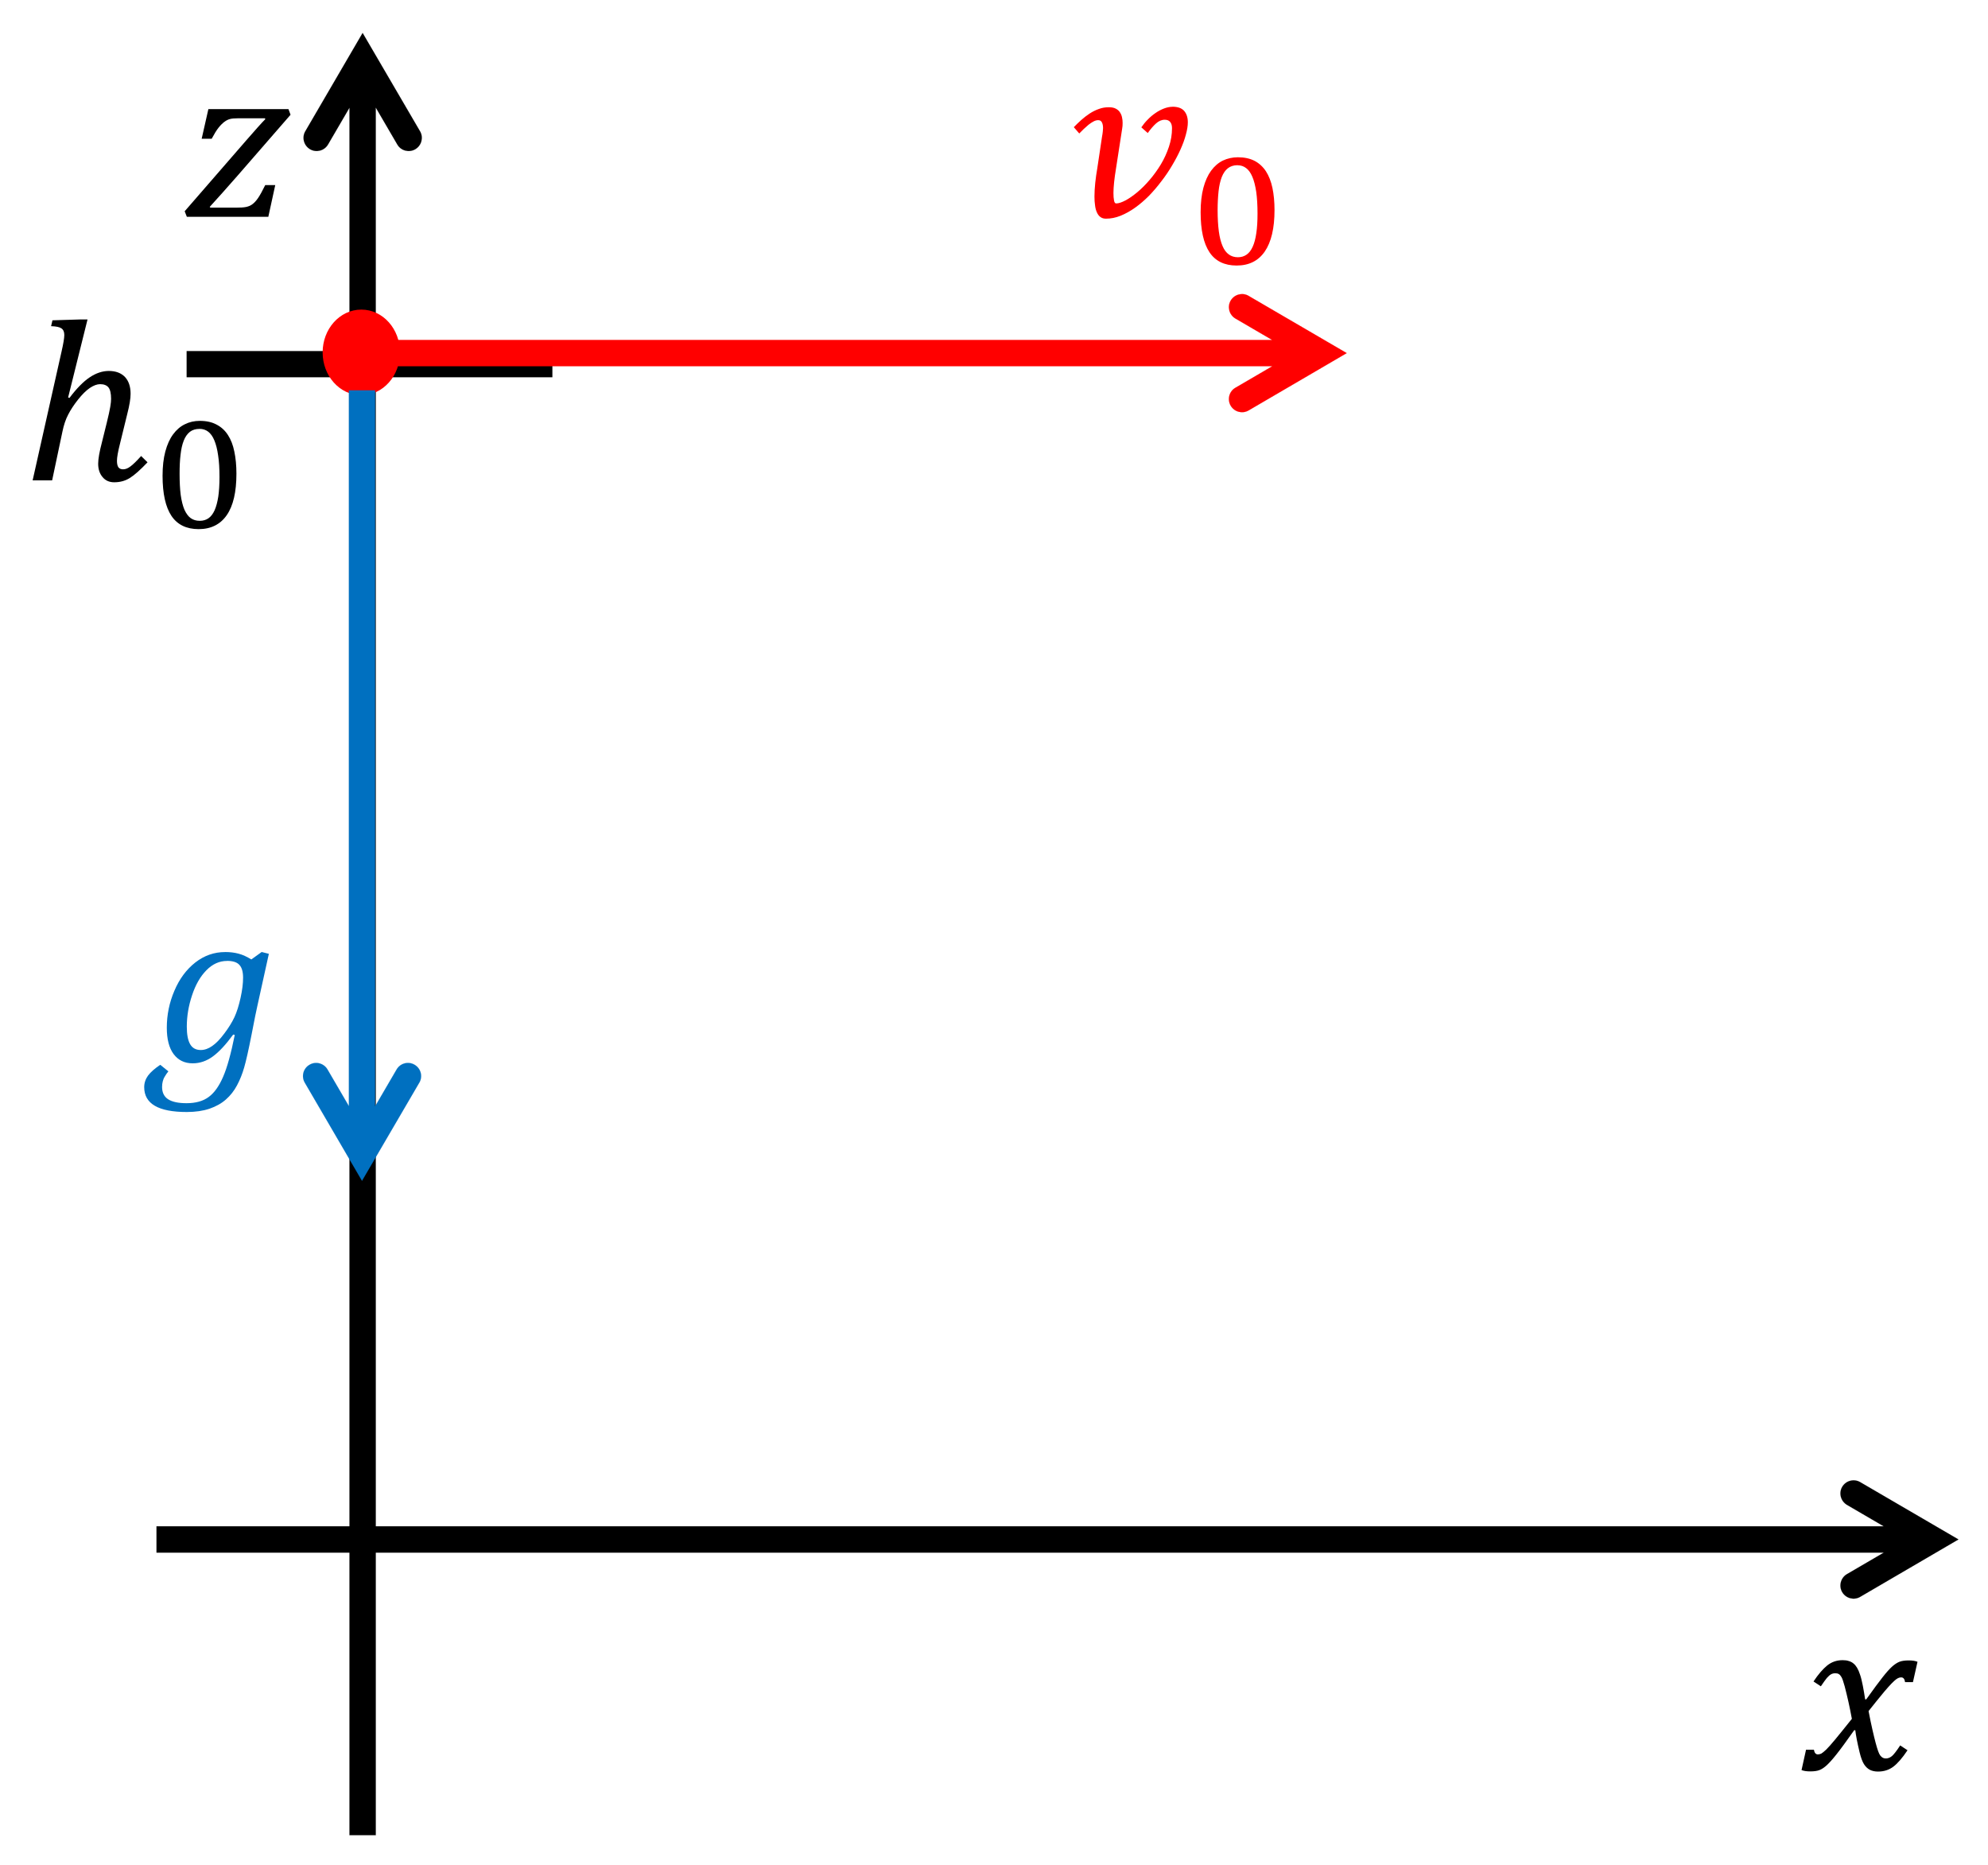 <?xml version="1.0" encoding="UTF-8" standalone="no"?>
<svg
   xmlns:dc="http://purl.org/dc/elements/1.1/"
   xmlns:cc="http://creativecommons.org/ns#"
   xmlns:rdf="http://www.w3.org/1999/02/22-rdf-syntax-ns#"
   xmlns:svg="http://www.w3.org/2000/svg"
   xmlns="http://www.w3.org/2000/svg"
   xmlns:sodipodi="http://sodipodi.sourceforge.net/DTD/sodipodi-0.dtd"
   xmlns:inkscape="http://www.inkscape.org/namespaces/inkscape"
   width="60.937mm"
   height="57.15mm"
   viewBox="0 0 60.937 57.15"
   version="1.1"
   id="svg2833"
   inkscape:version="1.0.2-2 (e86c870879, 2021-01-15)"
   sodipodi:docname="V02_KOOS2.svg">
  <defs
     id="defs2827">
    <clipPath
       clipPathUnits="userSpaceOnUse"
       id="clipEmfPath1">
      <path
         d="M 2.72,7.68 H 243.347 V 229.908 H 2.72 Z"
         id="path3396" />
    </clipPath>
    <pattern
       id="EMFhbasepattern"
       patternUnits="userSpaceOnUse"
       width="6"
       height="6"
       x="0"
       y="0" />
  </defs>
  <sodipodi:namedview
     id="base"
     pagecolor="#ffffff"
     bordercolor="#666666"
     borderopacity="1.0"
     inkscape:pageopacity="0.0"
     inkscape:pageshadow="2"
     inkscape:zoom="1.4"
     inkscape:cx="150.96509"
     inkscape:cy="208.54208"
     inkscape:document-units="mm"
     inkscape:current-layer="layer1"
     inkscape:document-rotation="0"
     showgrid="false"
     inkscape:window-width="1920"
     inkscape:window-height="1001"
     inkscape:window-x="2391"
     inkscape:window-y="-9"
     inkscape:window-maximized="1"
     lock-margins="true"
     fit-margin-top="1"
     fit-margin-left="1"
     fit-margin-right="1"
     fit-margin-bottom="1" />
  <g
     inkscape:label="Ebene 1"
     inkscape:groupmode="layer"
     id="layer1"
     transform="translate(-75.365,-149.074)">
    <path
       style="fill:none;stroke:#000000;stroke-width:0.804px;stroke-linecap:butt;stroke-linejoin:miter;stroke-miterlimit:8;stroke-dasharray:none;stroke-opacity:1"
       d="M 81.085,160.235 H 92.297"
       id="path3402" />
    <path
       style="fill:#000000;fill-opacity:1;fill-rule:nonzero;stroke:#000000;stroke-width:0.01px;stroke-linecap:butt;stroke-linejoin:round;stroke-miterlimit:10;stroke-dasharray:none;stroke-opacity:1"
       clip-path="url(#clipEmfPath1)"
       d="M 46.638,229.708 V 24.289 H 43.598 V 229.708 Z M 51.757,32.648 45.118,21.279 38.488,32.648 c -0.42,0.72 -0.18,1.65 0.55,2.08 0.72,0.42 1.65,0.18 2.08,-0.55 l 5.32,-9.12 h -2.63 l 5.32,9.12 c 0.42,0.73 1.36,0.97 2.08,0.55 0.73,-0.43 0.97,-1.36 0.55,-2.08 z"
       id="path3404"
       transform="matrix(0.265,0,0,0.265,74.524,144.445)" />
    <path
       style="fill:#000000;fill-opacity:1;fill-rule:nonzero;stroke:#000000;stroke-width:0.01px;stroke-linecap:butt;stroke-linejoin:round;stroke-miterlimit:10;stroke-dasharray:none;stroke-opacity:1"
       clip-path="url(#clipEmfPath1)"
       d="M 21.279,197.03 H 226.698 v -3.04 H 21.279 Z m 197.06,5.12 11.369,-6.64 -11.369,-6.63 c -0.72,-0.42 -1.65,-0.18 -2.08,0.55 -0.42,0.72 -0.17,1.65 0.55,2.08 l 9.12,5.32 v -2.63 l -9.12,5.32 c -0.72,0.42 -0.97,1.36 -0.55,2.08 0.43,0.73 1.36,0.97 2.08,0.55 z"
       id="path3406"
       transform="matrix(0.265,0,0,0.265,74.524,144.445)" />
    <path
       style="fill:#000000;fill-opacity:1;fill-rule:evenodd;stroke:none;stroke-width:0.265"
       d="m 81.752,152.419 h 2.455 l 0.064,0.172 -1.646,1.892 c -0.32,0.365 -0.598,0.677 -0.831,0.931 l 0.019,0.024 h 0.78 c 0.138,0 0.243,-0.005 0.317,-0.021 0.074,-0.016 0.138,-0.042 0.193,-0.085 0.056,-0.042 0.114,-0.103 0.172,-0.188 0.058,-0.085 0.132,-0.217 0.22,-0.397 h 0.307 l -0.212,0.971 h -2.498 l -0.066,-0.169 1.889,-2.175 c 0.265,-0.304 0.46,-0.524 0.585,-0.651 l -0.019,-0.024 H 82.672 c -0.119,0 -0.206,0.008 -0.262,0.024 -0.056,0.016 -0.111,0.042 -0.167,0.085 -0.053,0.04 -0.114,0.098 -0.177,0.177 -0.064,0.079 -0.132,0.193 -0.212,0.341 h -0.307 z"
       id="path3408" />
    <path
       style="fill:#000000;fill-opacity:1;fill-rule:evenodd;stroke:none;stroke-width:0.265"
       d="m 131.845,199.955 c 0.071,0 0.135,0.008 0.188,0.026 0.056,0.016 0.103,0.04 0.143,0.074 0.042,0.032 0.079,0.077 0.111,0.13 0.032,0.053 0.064,0.124 0.093,0.214 0.032,0.09 0.058,0.204 0.085,0.339 0.026,0.135 0.05,0.275 0.071,0.418 h 0.034 c 0.222,-0.31 0.389,-0.537 0.503,-0.68 0.114,-0.146 0.209,-0.251 0.288,-0.323 0.077,-0.069 0.153,-0.119 0.225,-0.148 0.074,-0.029 0.169,-0.042 0.288,-0.042 0.108,0 0.198,0.013 0.267,0.042 l -0.14,0.624 h -0.241 c -0.013,-0.098 -0.053,-0.146 -0.119,-0.146 -0.021,0 -0.045,0.003 -0.066,0.011 -0.024,0.008 -0.053,0.021 -0.085,0.045 -0.034,0.024 -0.082,0.069 -0.148,0.135 -0.064,0.066 -0.135,0.148 -0.217,0.243 -0.079,0.098 -0.164,0.198 -0.249,0.304 l -0.235,0.294 c 0.042,0.222 0.082,0.413 0.119,0.574 0.037,0.161 0.069,0.294 0.098,0.402 0.029,0.106 0.053,0.19 0.077,0.254 0.021,0.061 0.045,0.108 0.069,0.138 0.026,0.032 0.053,0.053 0.079,0.066 0.026,0.013 0.056,0.018 0.09,0.018 0.064,0 0.124,-0.024 0.183,-0.071 0.058,-0.048 0.143,-0.159 0.254,-0.328 l 0.225,0.148 c -0.161,0.241 -0.307,0.407 -0.437,0.505 -0.132,0.098 -0.286,0.148 -0.466,0.148 -0.098,0 -0.183,-0.018 -0.251,-0.053 -0.069,-0.037 -0.13,-0.093 -0.18,-0.172 -0.05,-0.079 -0.095,-0.201 -0.135,-0.365 -0.071,-0.296 -0.114,-0.521 -0.132,-0.677 h -0.034 c -0.243,0.344 -0.423,0.59 -0.542,0.738 -0.119,0.151 -0.217,0.259 -0.294,0.331 -0.077,0.071 -0.151,0.122 -0.225,0.151 -0.071,0.029 -0.167,0.042 -0.288,0.042 -0.108,0 -0.196,-0.013 -0.265,-0.04 l 0.138,-0.624 h 0.241 c 0.016,0.095 0.056,0.143 0.122,0.143 0.032,0 0.066,-0.008 0.103,-0.024 0.034,-0.018 0.085,-0.061 0.153,-0.124 0.066,-0.066 0.159,-0.169 0.275,-0.31 0.116,-0.14 0.288,-0.352 0.511,-0.632 -0.034,-0.183 -0.069,-0.357 -0.106,-0.524 -0.037,-0.169 -0.077,-0.325 -0.114,-0.471 -0.04,-0.143 -0.071,-0.238 -0.098,-0.283 -0.026,-0.045 -0.053,-0.077 -0.082,-0.093 -0.029,-0.018 -0.064,-0.026 -0.108,-0.026 -0.048,0 -0.093,0.011 -0.13,0.032 -0.04,0.021 -0.082,0.061 -0.13,0.114 -0.045,0.056 -0.106,0.14 -0.183,0.254 l -0.225,-0.148 c 0.146,-0.22 0.286,-0.381 0.418,-0.489 0.135,-0.108 0.291,-0.164 0.474,-0.164 z"
       id="path3410" />
    <path
       style="fill:#ff0000;fill-opacity:1;fill-rule:evenodd;stroke:none;stroke-width:0.265"
       d="m 85.424,159.875 c 0,-0.63 0.455,-1.143 1.016,-1.143 0.564,0 1.016,0.513 1.016,1.143 0,0.632 -0.452,1.143 -1.016,1.143 -0.561,0 -1.016,-0.511 -1.016,-1.143 z"
       id="path3412" />
    <path
       style="fill:none;stroke:#ff0000;stroke-width:0.339px;stroke-linecap:butt;stroke-linejoin:miter;stroke-miterlimit:8;stroke-dasharray:none;stroke-opacity:1"
       d="m 85.424,159.875 c 0,-0.63 0.455,-1.143 1.016,-1.143 0.564,0 1.016,0.513 1.016,1.143 0,0.632 -0.452,1.143 -1.016,1.143 -0.561,0 -1.016,-0.511 -1.016,-1.143"
       id="path3414" />
    <path
       style="fill:#ff0000;fill-opacity:1;fill-rule:nonzero;stroke:#ff0000;stroke-width:0.003px;stroke-linecap:butt;stroke-linejoin:round;stroke-miterlimit:10;stroke-dasharray:none;stroke-opacity:1"
       d="m 87.477,159.494 h 28.372 v 0.804 H 87.477 Z m 26.161,-1.352 3.008,1.754 -3.008,1.757 c -0.19,0.111 -0.437,0.048 -0.55,-0.146 -0.111,-0.19 -0.048,-0.439 0.146,-0.55 l 2.413,-1.408 v 0.696 l -2.413,-1.408 c -0.193,-0.114 -0.257,-0.36 -0.146,-0.55 0.114,-0.193 0.36,-0.257 0.55,-0.146 z"
       id="path3416" />
    <path
       style="fill:#ff0000;fill-opacity:1;fill-rule:evenodd;stroke:none;stroke-width:0.265"
       d="m 111.304,152.345 c 0.167,0 0.286,0.045 0.36,0.13 0.074,0.087 0.111,0.204 0.111,0.347 0,0.111 -0.021,0.238 -0.061,0.381 -0.037,0.143 -0.093,0.294 -0.164,0.452 -0.071,0.159 -0.156,0.32 -0.257,0.489 -0.098,0.167 -0.206,0.328 -0.328,0.484 -0.119,0.159 -0.246,0.307 -0.381,0.447 -0.138,0.138 -0.278,0.259 -0.423,0.362 -0.148,0.106 -0.296,0.188 -0.447,0.249 -0.151,0.061 -0.299,0.09 -0.45,0.09 -0.066,0 -0.122,-0.016 -0.167,-0.05 -0.045,-0.032 -0.082,-0.079 -0.108,-0.14 -0.029,-0.061 -0.048,-0.132 -0.058,-0.217 -0.013,-0.082 -0.018,-0.172 -0.018,-0.273 0,-0.13 0.008,-0.27 0.024,-0.421 0.016,-0.148 0.037,-0.299 0.064,-0.452 l 0.143,-0.955 c 0.011,-0.056 0.018,-0.108 0.024,-0.159 0.005,-0.048 0.008,-0.085 0.008,-0.108 0,-0.071 -0.011,-0.13 -0.034,-0.175 -0.024,-0.048 -0.061,-0.069 -0.116,-0.069 -0.045,0 -0.093,0.013 -0.143,0.04 -0.05,0.026 -0.101,0.061 -0.153,0.101 -0.05,0.042 -0.101,0.087 -0.148,0.132 -0.05,0.048 -0.095,0.093 -0.135,0.135 l -0.167,-0.193 c 0.071,-0.074 0.148,-0.148 0.228,-0.22 0.082,-0.074 0.167,-0.138 0.257,-0.198 0.09,-0.058 0.183,-0.106 0.283,-0.14 0.098,-0.037 0.198,-0.053 0.302,-0.053 0.09,0 0.159,0.013 0.214,0.042 0.056,0.029 0.101,0.066 0.13,0.114 0.032,0.048 0.053,0.098 0.064,0.156 0.013,0.056 0.018,0.111 0.018,0.167 0,0.032 -0.003,0.064 -0.003,0.093 -0.003,0.032 -0.008,0.058 -0.011,0.085 l -0.193,1.249 c -0.021,0.13 -0.04,0.259 -0.053,0.384 -0.013,0.127 -0.021,0.238 -0.021,0.333 0,0.098 0.005,0.175 0.018,0.235 0.011,0.061 0.032,0.09 0.066,0.09 0.074,0 0.169,-0.032 0.286,-0.093 0.114,-0.061 0.235,-0.146 0.362,-0.251 0.127,-0.106 0.254,-0.233 0.378,-0.378 0.127,-0.148 0.241,-0.307 0.344,-0.476 0.101,-0.169 0.183,-0.349 0.246,-0.537 0.064,-0.19 0.095,-0.378 0.095,-0.571 0,-0.082 -0.018,-0.146 -0.056,-0.19 -0.034,-0.045 -0.09,-0.069 -0.167,-0.069 -0.095,0 -0.185,0.04 -0.267,0.114 -0.082,0.074 -0.167,0.172 -0.254,0.294 l -0.196,-0.175 c 0.056,-0.082 0.119,-0.161 0.196,-0.238 0.074,-0.077 0.153,-0.143 0.238,-0.201 0.082,-0.058 0.169,-0.103 0.259,-0.138 0.09,-0.034 0.177,-0.053 0.262,-0.053 z"
       id="path3418" />
    <path
       style="fill:#ff0000;fill-opacity:1;fill-rule:evenodd;stroke:none;stroke-width:0.265"
       d="m 113.299,154.137 c -0.119,0 -0.217,0.032 -0.296,0.093 -0.079,0.061 -0.14,0.151 -0.188,0.27 -0.045,0.119 -0.079,0.262 -0.098,0.434 -0.018,0.169 -0.029,0.365 -0.029,0.582 0,0.249 0.013,0.466 0.037,0.648 0.024,0.183 0.064,0.333 0.114,0.45 0.05,0.119 0.116,0.204 0.193,0.259 0.077,0.056 0.169,0.085 0.278,0.085 0.101,0 0.188,-0.026 0.265,-0.079 0.074,-0.05 0.138,-0.132 0.188,-0.243 0.05,-0.108 0.087,-0.249 0.111,-0.418 0.026,-0.169 0.037,-0.368 0.037,-0.598 0,-0.259 -0.013,-0.482 -0.04,-0.669 -0.029,-0.185 -0.066,-0.339 -0.119,-0.46 -0.05,-0.119 -0.114,-0.209 -0.19,-0.265 -0.074,-0.058 -0.164,-0.087 -0.262,-0.087 z m 0.011,-0.243 c 0.198,0 0.37,0.037 0.513,0.111 0.14,0.074 0.257,0.183 0.347,0.32 0.09,0.14 0.156,0.31 0.198,0.508 0.042,0.201 0.064,0.426 0.064,0.68 0,0.558 -0.101,0.982 -0.299,1.27 -0.198,0.286 -0.484,0.429 -0.862,0.429 -0.373,0 -0.651,-0.135 -0.831,-0.405 -0.183,-0.273 -0.273,-0.683 -0.273,-1.23 0,-0.288 0.029,-0.537 0.085,-0.749 0.056,-0.209 0.135,-0.384 0.235,-0.521 0.103,-0.14 0.222,-0.243 0.362,-0.312 0.14,-0.066 0.294,-0.101 0.46,-0.101 z"
       id="path3420" />
    <path
       style="fill:#0070c0;fill-opacity:1;fill-rule:nonzero;stroke:#0070c0;stroke-width:0.003px;stroke-linecap:butt;stroke-linejoin:round;stroke-miterlimit:10;stroke-dasharray:none;stroke-opacity:1"
       d="m 86.863,161.039 v 23.428 h -0.804 v -23.428 z m 1.355,21.216 -1.757,3.008 -1.754,-3.008 c -0.111,-0.19 -0.048,-0.437 0.146,-0.548 0.19,-0.114 0.437,-0.048 0.55,0.143 l 1.408,2.413 h -0.696 l 1.408,-2.413 c 0.111,-0.191 0.36,-0.257 0.55,-0.143 0.193,0.111 0.257,0.357 0.146,0.548 z"
       id="path3422" />
    <path
       style="fill:#0070c0;fill-opacity:1;fill-rule:evenodd;stroke:none;stroke-width:0.265"
       d="m 82.323,178.525 c -0.235,0 -0.444,0.095 -0.632,0.286 -0.185,0.188 -0.333,0.444 -0.439,0.767 -0.108,0.323 -0.161,0.643 -0.161,0.963 0,0.238 0.034,0.418 0.103,0.537 0.069,0.119 0.177,0.177 0.325,0.177 0.116,0 0.233,-0.04 0.349,-0.122 0.116,-0.079 0.241,-0.206 0.373,-0.384 0.132,-0.175 0.235,-0.341 0.31,-0.5 0.074,-0.159 0.135,-0.357 0.188,-0.593 0.053,-0.238 0.077,-0.444 0.077,-0.619 0,-0.18 -0.037,-0.31 -0.114,-0.392 -0.074,-0.082 -0.201,-0.122 -0.378,-0.122 z m -0.056,-0.273 c 0.146,0 0.283,0.016 0.41,0.05 0.13,0.034 0.259,0.095 0.392,0.177 l 0.317,-0.228 0.22,0.056 -0.355,1.609 c -0.026,0.111 -0.085,0.397 -0.172,0.852 -0.095,0.484 -0.172,0.825 -0.23,1.024 -0.058,0.201 -0.132,0.384 -0.22,0.548 -0.087,0.164 -0.201,0.31 -0.339,0.431 -0.138,0.122 -0.304,0.214 -0.503,0.283 -0.196,0.066 -0.429,0.101 -0.698,0.101 -0.87,0 -1.304,-0.254 -1.304,-0.762 0,-0.127 0.04,-0.246 0.116,-0.352 0.079,-0.106 0.204,-0.217 0.376,-0.333 l 0.249,0.201 c -0.042,0.053 -0.079,0.103 -0.108,0.156 -0.032,0.05 -0.053,0.101 -0.064,0.151 -0.013,0.048 -0.021,0.106 -0.021,0.172 0,0.172 0.064,0.299 0.188,0.378 0.124,0.079 0.312,0.119 0.561,0.119 0.283,0 0.511,-0.064 0.683,-0.193 0.172,-0.127 0.317,-0.333 0.439,-0.616 0.124,-0.283 0.241,-0.709 0.357,-1.283 l -0.048,-0.011 c -0.225,0.307 -0.431,0.529 -0.622,0.669 -0.19,0.14 -0.397,0.212 -0.619,0.212 -0.251,0 -0.444,-0.095 -0.585,-0.283 -0.14,-0.188 -0.209,-0.458 -0.209,-0.807 0,-0.394 0.077,-0.773 0.233,-1.135 0.153,-0.362 0.368,-0.651 0.64,-0.865 0.275,-0.214 0.579,-0.32 0.915,-0.32 z"
       id="path3424" />
    <path
       style="fill:#000000;fill-opacity:1;fill-rule:evenodd;stroke:none;stroke-width:0.265"
       d="m 77.847,158.864 h 0.201 l -0.595,2.392 0.042,0.013 c 0.217,-0.288 0.423,-0.5 0.619,-0.63 0.193,-0.13 0.392,-0.196 0.587,-0.196 0.214,0 0.378,0.064 0.495,0.185 0.114,0.124 0.172,0.294 0.172,0.513 0,0.146 -0.032,0.349 -0.101,0.616 L 79.045,162.664 c -0.064,0.251 -0.095,0.429 -0.095,0.532 0,0.093 0.016,0.159 0.045,0.201 0.032,0.04 0.077,0.061 0.143,0.061 0.069,0 0.143,-0.026 0.22,-0.085 0.079,-0.056 0.19,-0.164 0.333,-0.323 l 0.196,0.193 c -0.222,0.233 -0.402,0.394 -0.545,0.482 -0.14,0.087 -0.299,0.13 -0.476,0.13 -0.151,0 -0.27,-0.053 -0.357,-0.159 -0.09,-0.106 -0.135,-0.241 -0.135,-0.41 0,-0.148 0.04,-0.37 0.116,-0.659 l 0.148,-0.598 c 0.053,-0.214 0.087,-0.373 0.106,-0.482 0.019,-0.106 0.026,-0.19 0.026,-0.249 0,-0.164 -0.026,-0.28 -0.079,-0.349 -0.053,-0.066 -0.138,-0.101 -0.257,-0.101 -0.095,0 -0.201,0.04 -0.315,0.116 -0.116,0.079 -0.235,0.198 -0.362,0.357 -0.127,0.161 -0.228,0.315 -0.302,0.46 -0.077,0.146 -0.135,0.32 -0.177,0.524 l -0.315,1.492 h -0.598 l 0.886,-3.945 c 0.056,-0.246 0.085,-0.415 0.085,-0.511 0,-0.095 -0.029,-0.164 -0.09,-0.204 -0.058,-0.04 -0.161,-0.061 -0.315,-0.066 l 0.042,-0.18 z"
       id="path3426" />
    <path
       style="fill:#000000;fill-opacity:1;fill-rule:evenodd;stroke:none;stroke-width:0.265"
       d="m 81.479,162.219 c -0.116,0 -0.214,0.029 -0.294,0.09 -0.079,0.064 -0.143,0.153 -0.188,0.27 -0.048,0.119 -0.079,0.265 -0.098,0.434 -0.021,0.172 -0.029,0.365 -0.029,0.582 0,0.251 0.011,0.466 0.034,0.648 0.026,0.183 0.064,0.333 0.114,0.452 0.053,0.116 0.116,0.204 0.193,0.259 0.079,0.056 0.169,0.082 0.278,0.082 0.101,0 0.19,-0.026 0.265,-0.077 0.077,-0.053 0.138,-0.135 0.188,-0.243 0.05,-0.111 0.087,-0.251 0.114,-0.421 0.024,-0.167 0.037,-0.368 0.037,-0.598 0,-0.259 -0.013,-0.482 -0.042,-0.667 -0.026,-0.188 -0.066,-0.341 -0.116,-0.46 -0.05,-0.122 -0.114,-0.209 -0.19,-0.267 -0.077,-0.058 -0.164,-0.085 -0.265,-0.085 z m 0.011,-0.246 c 0.201,0 0.37,0.037 0.513,0.114 0.143,0.074 0.259,0.18 0.349,0.32 0.09,0.138 0.156,0.307 0.196,0.508 0.042,0.198 0.064,0.426 0.064,0.677 0,0.561 -0.098,0.984 -0.296,1.27 -0.198,0.286 -0.487,0.429 -0.862,0.429 -0.373,0 -0.651,-0.135 -0.833,-0.405 -0.18,-0.27 -0.273,-0.68 -0.273,-1.23 0,-0.288 0.029,-0.537 0.085,-0.746 0.058,-0.212 0.135,-0.386 0.238,-0.524 0.101,-0.138 0.222,-0.243 0.362,-0.31 0.138,-0.069 0.291,-0.103 0.458,-0.103 z"
       id="path3428" />
  </g>
</svg>
